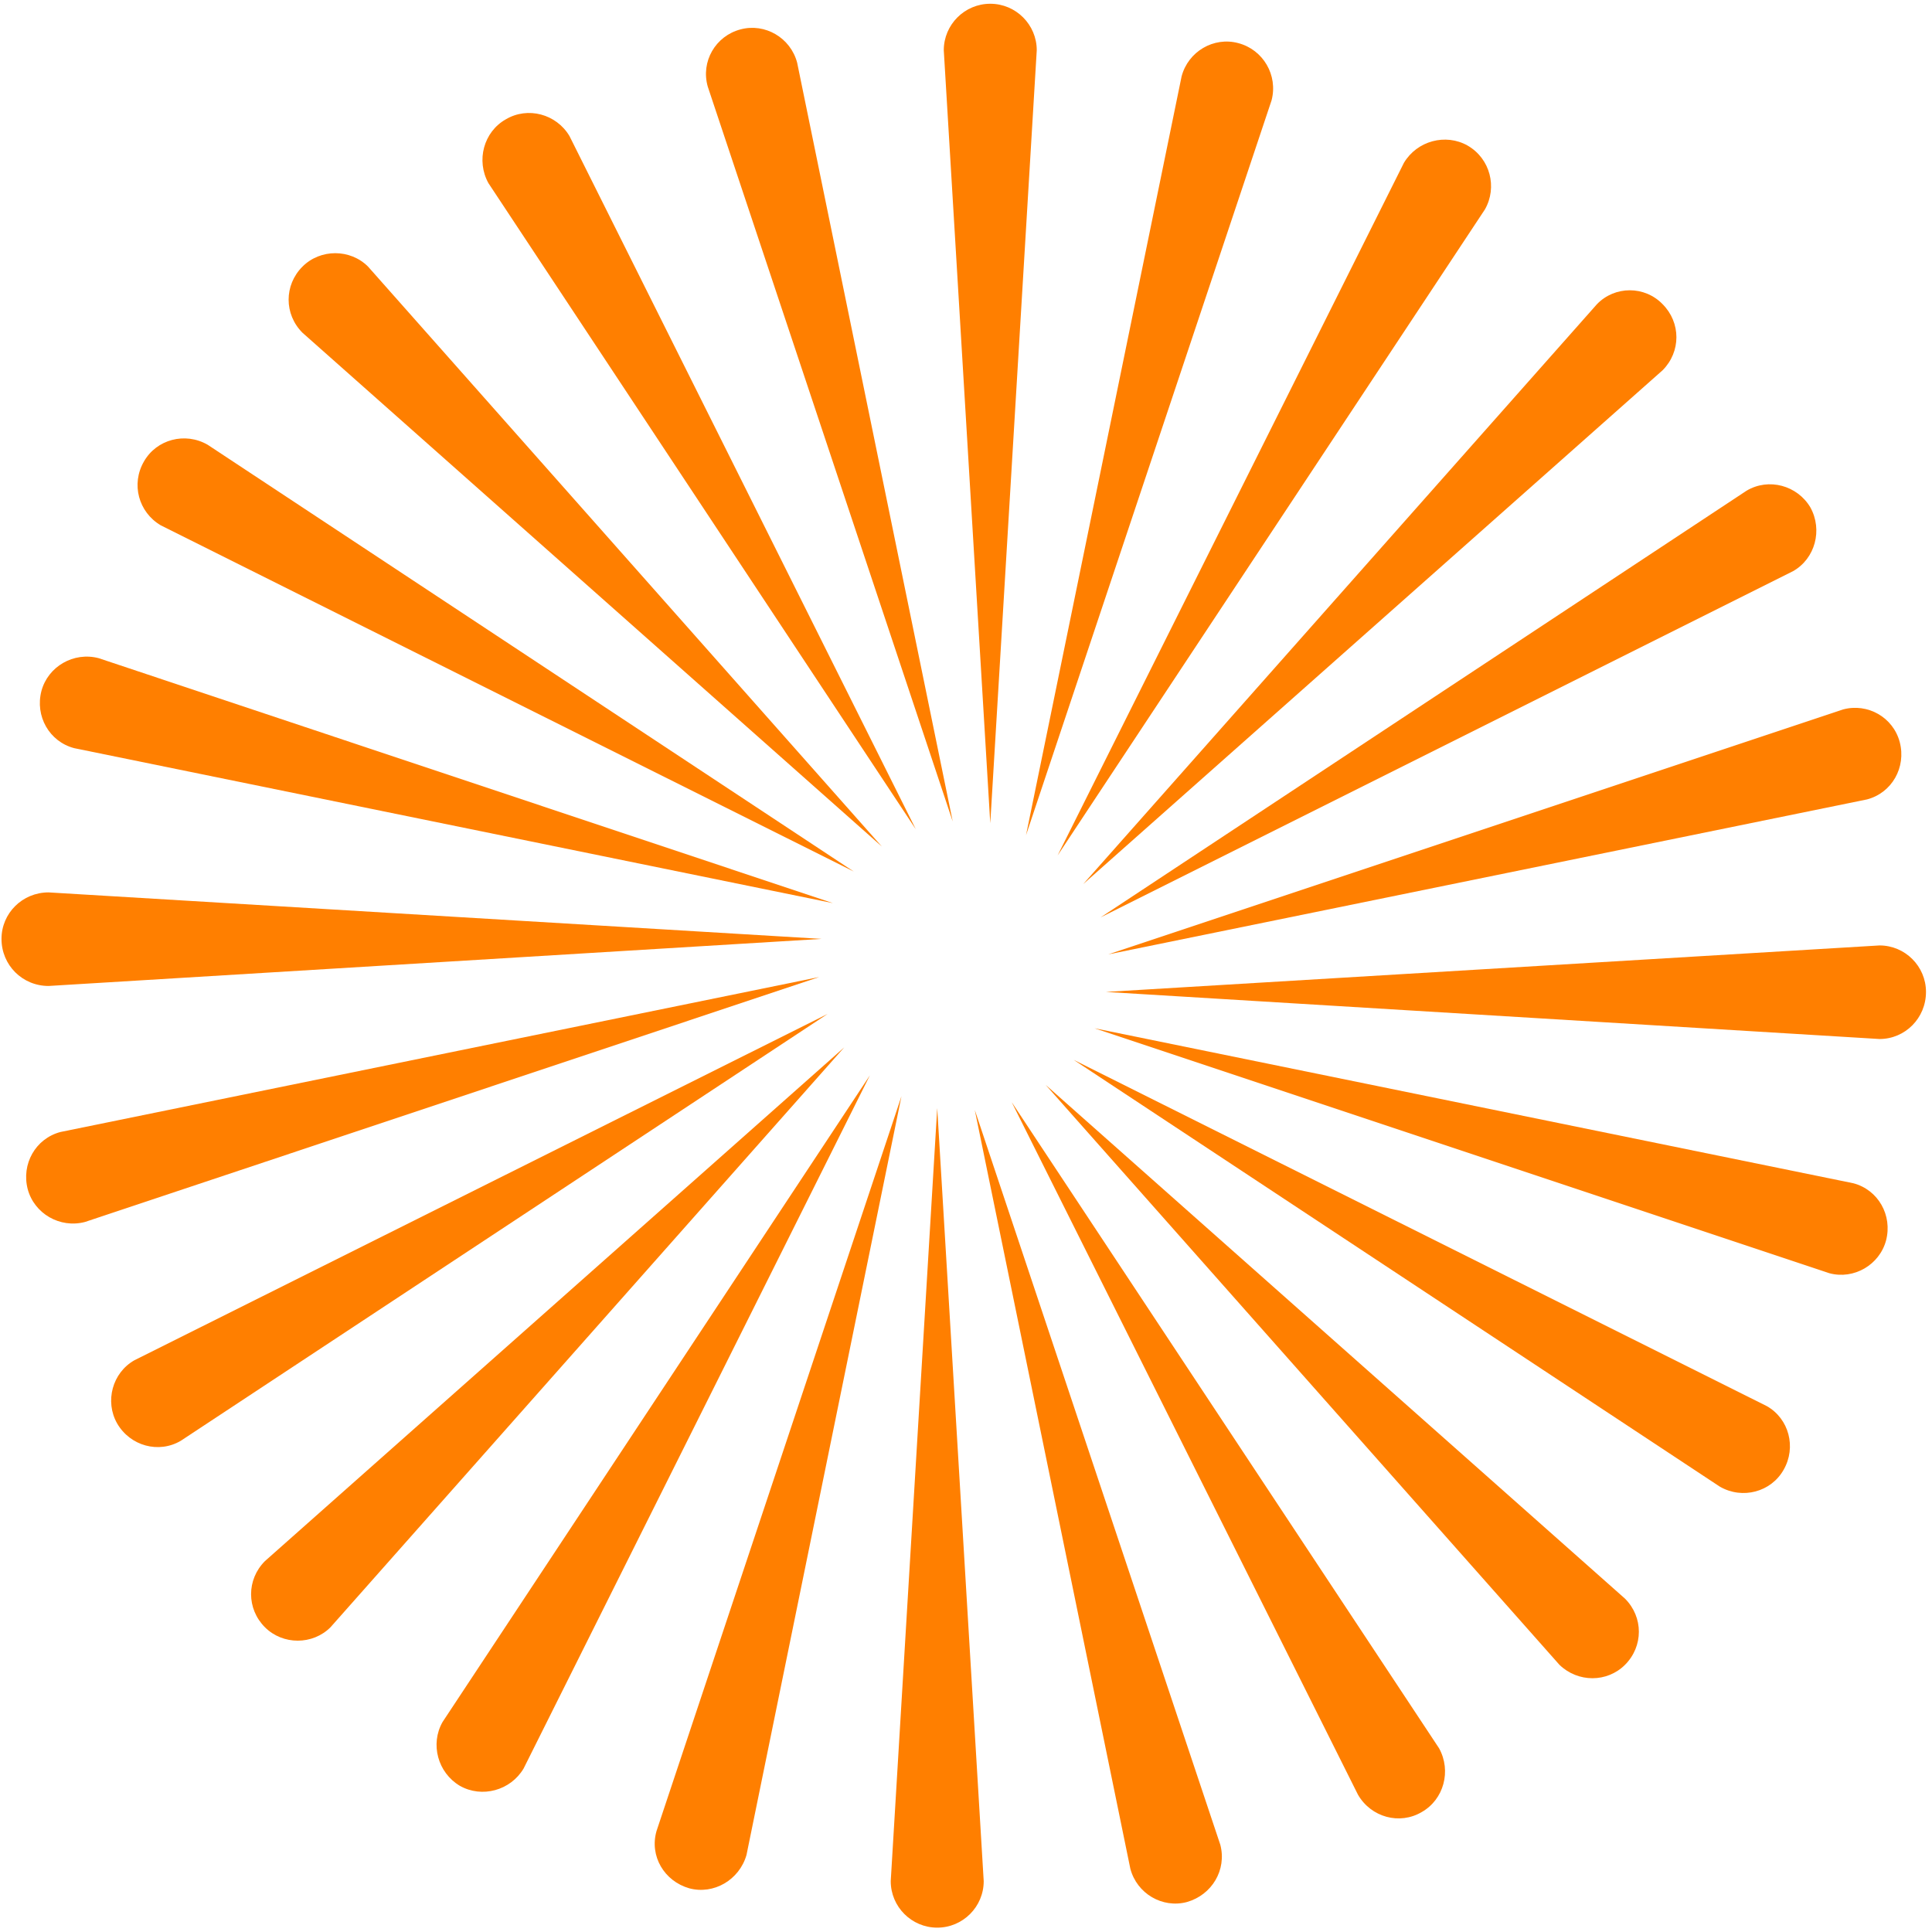 <svg width="257" height="257" viewBox="0 0 257 257" fill="none" xmlns="http://www.w3.org/2000/svg">
<path d="M137.912 6.684C137.912 3.275 135.137 0.5 131.728 0.5C128.319 0.5 125.544 3.275 125.544 6.684L131.728 109.512L137.912 6.684Z" fill="#FF7F00"/>
<path d="M126.733 109.274L106.041 8.349C105.169 5.019 101.76 3.037 98.509 3.909C95.179 4.781 93.197 8.19 94.148 11.52L126.733 109.274Z" fill="#FF7F00"/>
<path d="M121.818 110.305L75.755 18.101C74.011 15.167 70.206 14.136 67.272 15.881C64.339 17.546 63.308 21.351 64.973 24.364L121.818 110.305Z" fill="#FF7F00"/>
<path d="M117.299 112.604L48.958 35.463C46.58 33.085 42.616 33.085 40.237 35.463C37.779 37.921 37.779 41.806 40.237 44.263L117.299 112.604Z" fill="#FF7F00"/>
<path d="M21.368 69.871L113.573 115.934L27.631 59.168C24.619 57.424 20.813 58.455 19.148 61.388C17.404 64.401 18.435 68.127 21.368 69.871Z" fill="#FF7F00"/>
<path d="M9.872 99.523L110.798 120.136L13.123 87.551C9.793 86.679 6.384 88.661 5.512 91.912C4.64 95.241 6.543 98.65 9.872 99.523Z" fill="#FF7F00"/>
<path d="M109.291 124.893L6.463 118.709C2.975 118.709 0.2 121.484 0.2 124.893C0.2 128.381 2.975 131.156 6.463 131.156L109.291 124.893Z" fill="#FF7F00"/>
<path d="M8.049 150.58C4.719 151.452 2.816 154.861 3.688 158.191C4.561 161.442 7.97 163.424 11.299 162.551L108.974 129.967L8.049 150.58Z" fill="#FF7F00"/>
<path d="M17.88 180.945C14.946 182.61 13.916 186.415 15.581 189.349C17.325 192.361 21.13 193.392 24.064 191.648L110.084 134.882L17.88 180.945Z" fill="#FF7F00"/>
<path d="M35.242 207.663C32.785 210.12 32.785 214.005 35.242 216.463C37.621 218.841 41.585 218.841 43.963 216.463L112.304 139.322L35.242 207.663Z" fill="#FF7F00"/>
<path d="M58.868 229.069C57.203 232.002 58.234 235.808 61.167 237.552C64.101 239.217 67.906 238.186 69.651 235.253L115.713 143.048L58.868 229.069Z" fill="#FF7F00"/>
<path d="M87.33 243.577C86.379 246.907 88.361 250.237 91.691 251.188C94.941 252.06 98.35 250.078 99.302 246.748L119.915 145.823L87.33 243.577Z" fill="#FF7F00"/>
<path d="M118.488 250.237C118.488 253.646 121.263 256.421 124.672 256.421C128.081 256.421 130.856 253.646 130.856 250.237L124.672 147.409L118.488 250.237Z" fill="#FF7F00"/>
<path d="M129.667 147.646L150.359 248.572C151.231 251.902 154.64 253.884 157.891 253.012C161.221 252.06 163.203 248.73 162.331 245.401L129.667 147.646Z" fill="#FF7F00"/>
<path d="M134.582 146.616L180.645 238.741C182.389 241.754 186.194 242.784 189.128 241.04C192.061 239.375 193.092 235.57 191.427 232.557L134.582 146.616Z" fill="#FF7F00"/>
<path d="M139.101 144.317L207.442 221.458C209.9 223.836 213.784 223.836 216.163 221.458C218.621 219 218.621 215.115 216.163 212.657L139.101 144.317Z" fill="#FF7F00"/>
<path d="M235.032 187.049L142.827 140.987L228.769 197.752C231.781 199.497 235.587 198.466 237.252 195.532C238.996 192.52 237.965 188.714 235.032 187.049Z" fill="#FF7F00"/>
<path d="M246.528 157.398L145.602 136.785L243.356 169.37C246.607 170.242 250.016 168.26 250.888 165.009C251.76 161.679 249.857 158.27 246.528 157.398Z" fill="#FF7F00"/>
<path d="M250.016 125.765L147.109 131.949L250.016 138.212C253.425 138.212 256.2 135.437 256.2 131.949C256.2 128.54 253.425 125.765 250.016 125.765Z" fill="#FF7F00"/>
<path d="M248.351 106.341C251.681 105.469 253.584 102.06 252.712 98.73C251.839 95.4 248.43 93.497 245.18 94.369L147.426 126.954L248.351 106.341Z" fill="#FF7F00"/>
<path d="M238.52 75.976C241.454 74.311 242.484 70.505 240.819 67.493C239.075 64.559 235.27 63.529 232.336 65.273L146.395 122.039L238.52 75.976Z" fill="#FF7F00"/>
<path d="M221.158 49.258C223.615 46.8 223.615 42.916 221.158 40.458C218.779 38 214.815 38 212.437 40.458L144.096 117.599L221.158 49.258Z" fill="#FF7F00"/>
<path d="M197.532 27.852C199.197 24.919 198.245 21.113 195.232 19.369C192.299 17.704 188.494 18.735 186.749 21.668L140.687 113.793L197.532 27.852Z" fill="#FF7F00"/>
<path d="M169.149 13.344C170.021 10.014 168.039 6.605 164.709 5.733C161.459 4.86 158.049 6.842 157.177 10.172L136.485 111.098L169.149 13.344Z" fill="#FF7F00"/>
</svg>
